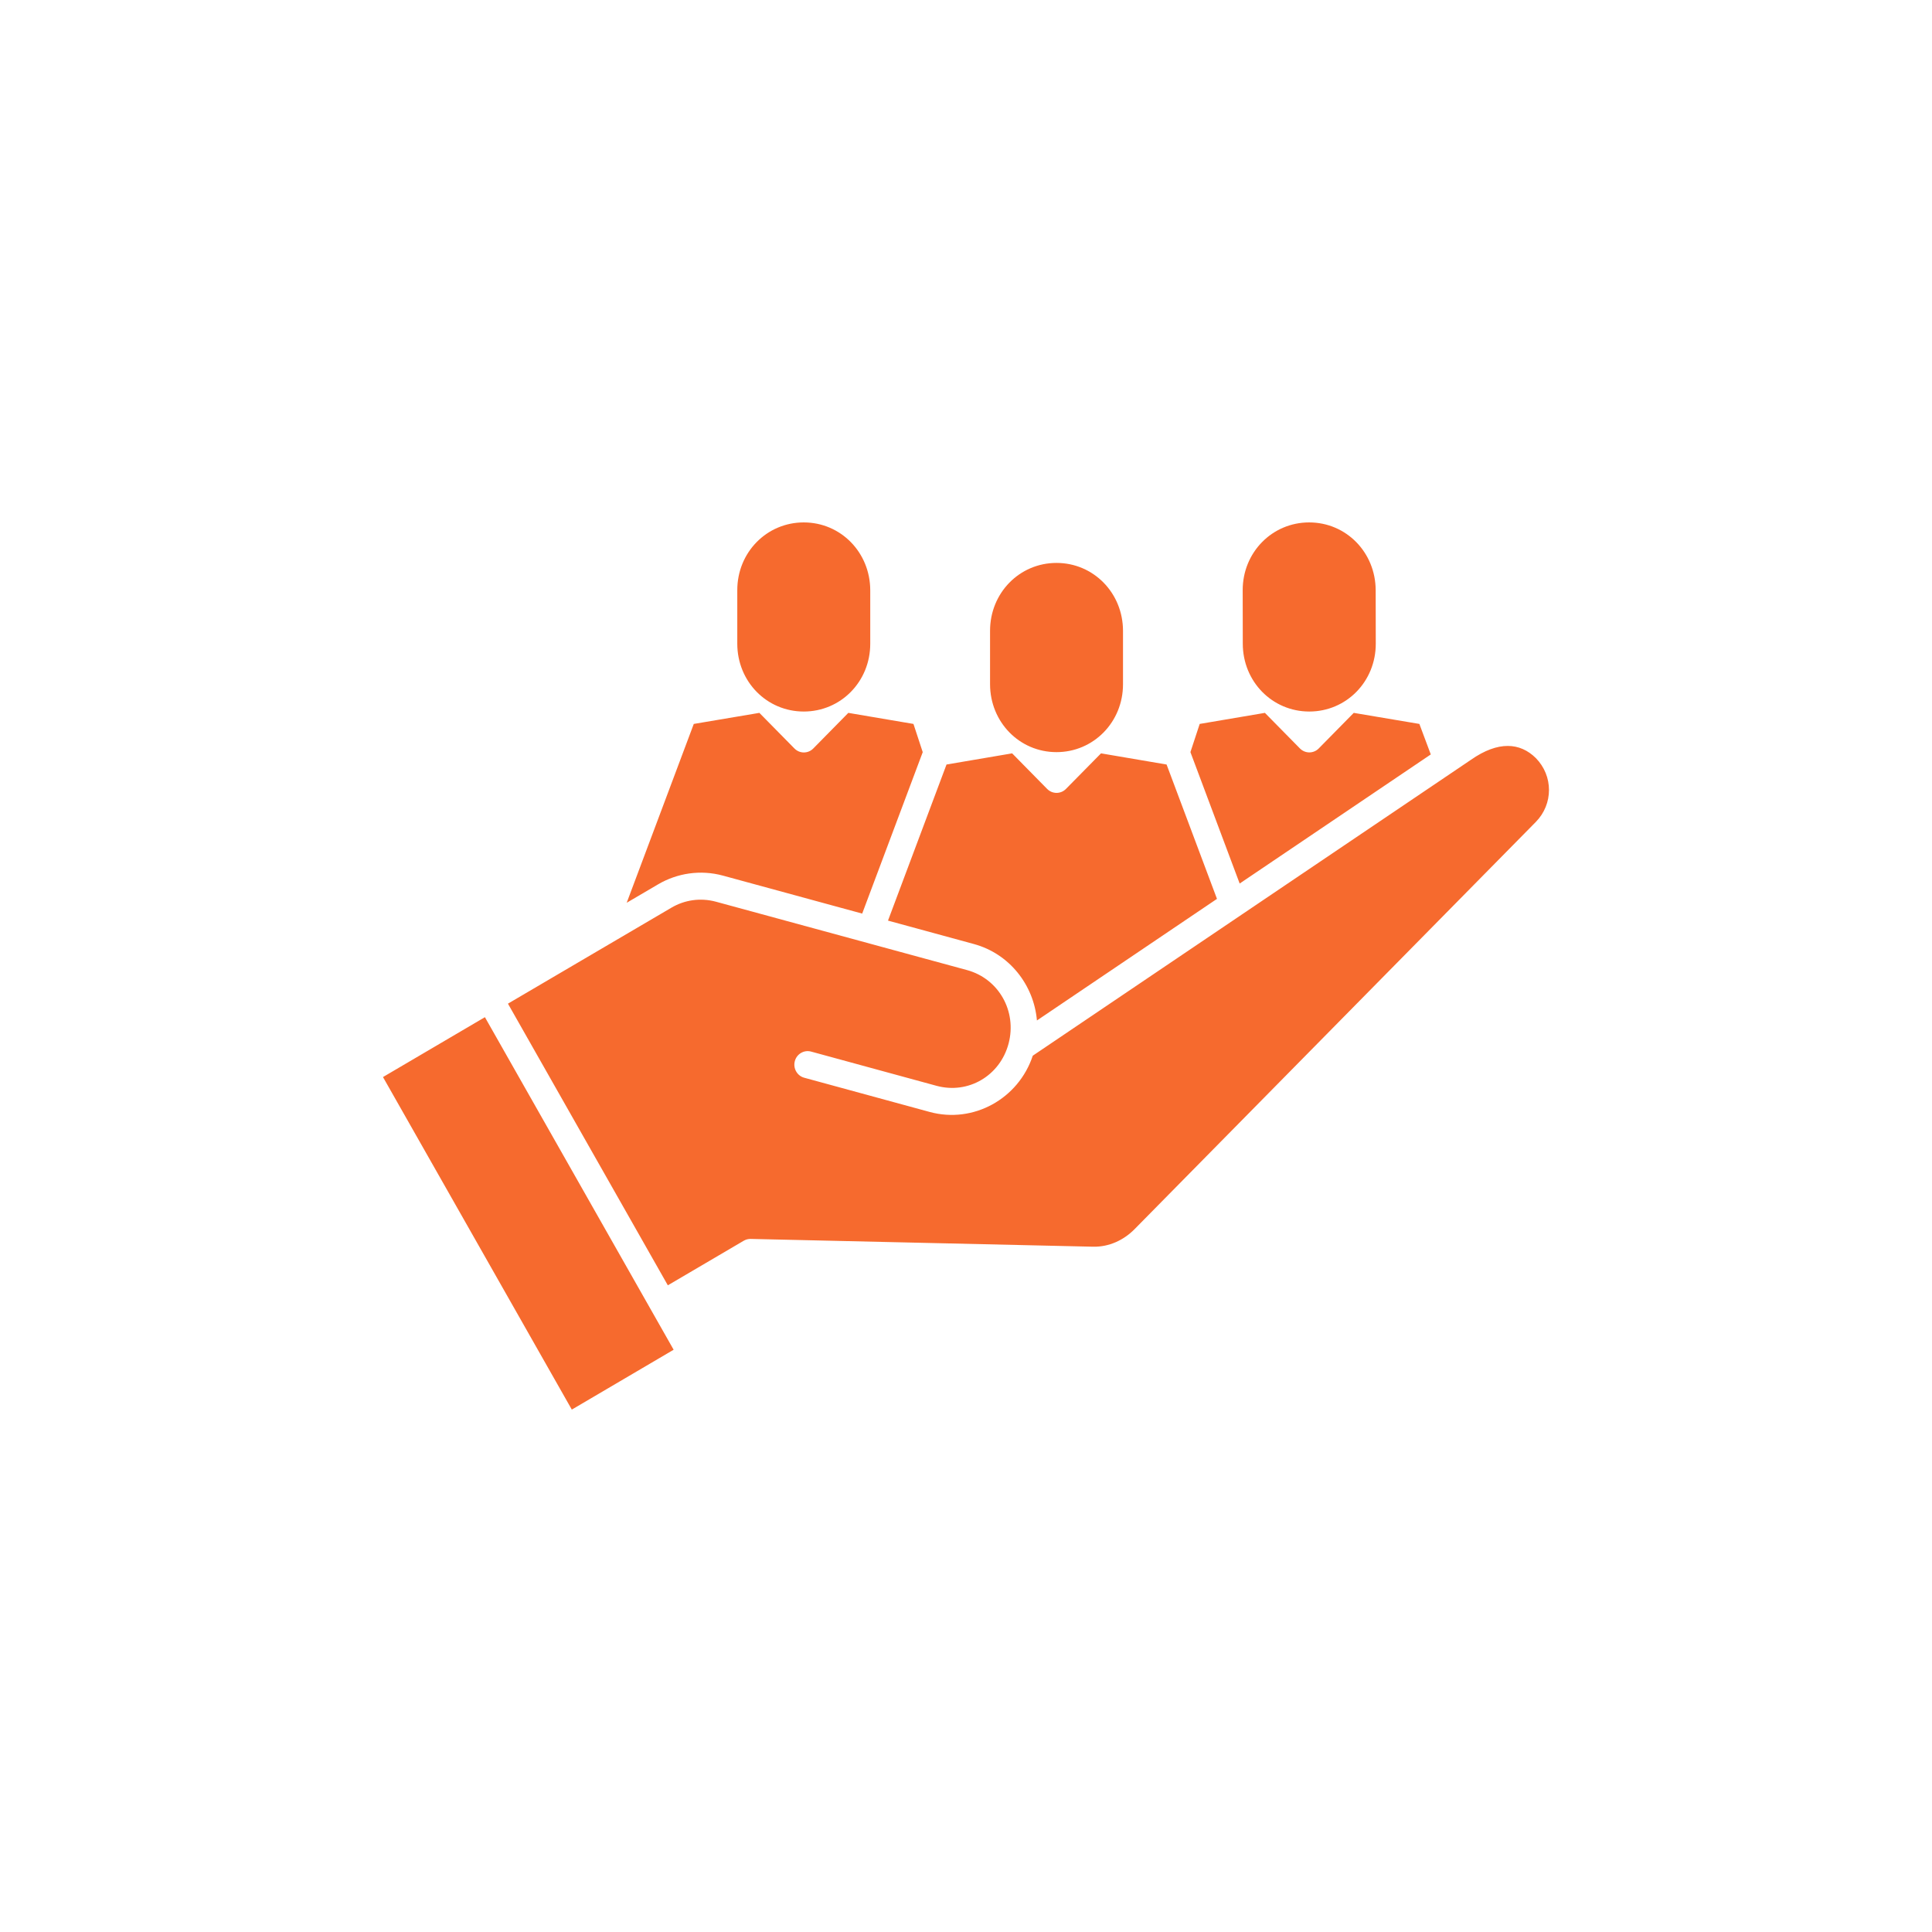 <?xml version="1.0" encoding="UTF-8"?>
<svg width="3600pt" height="3600pt" version="1.1" viewBox="0 0 3600 3600" xmlns="http://www.w3.org/2000/svg">
 <path d="m1497.7 973.44c-68.996 0-123.95 55.836-123.88 126.38v99.625c0.082 70.613 54.875 126.38 123.88 126.38 68.996 0 123.95-55.836 123.88-126.38v-99.43c-0.086-70.613-54.879-126.57-123.88-126.57zm941.79 0c-68.996 0-124 55.836-123.92 126.38l0.18 99.625c0.082 70.613 54.922 126.38 123.92 126.38 68.996 0 123.95-55.832 123.88-126.38l-0.18-99.43c-0.082-70.613-54.875-126.57-123.88-126.57zm-470.85 75.484c-68.996 0-123.9 56.031-123.82 126.57v99.43c0.082 70.613 54.828 126.57 123.82 126.57s124-56.031 123.92-126.57v-99.43c-0.082-70.613-54.926-126.57-123.92-126.57zm-553.65 279.41-122.23 20.605-124.99 333.25 58.547-34.375c35.25-20.699 78.562-27.734 120.97-16.18l259.27 70.711 112.83-300.8-17.289-52.613-121.36-20.605-65.277 66.336c-9.691 9.895-25.469 9.895-35.156 0zm941.98 0-121.5 20.605-17.289 52.516 91.766 244.89 356.12-240.56-21.258-56.844-122.28-20.605-65.277 66.336c-9.668 9.766-25.293 9.766-34.965 0zm452.44 61.617c-20.168-0.016-43 8.008-68.379 25.719l-816.61 551.48c-26.516 80.309-110.58 127.02-192.16 104.79l-233.66-63.73c-13.242-3.578-21.121-17.438-17.578-30.883 3.527-13.445 17.125-21.445 30.363-17.852l233.7 63.777c59.082 16.102 118.44-18.688 134.29-78.824 15.84-60.137-18.352-120.7-77.434-136.8l-467.46-127.31c-29.543-8.051-59.016-3.293-83.293 10.965l-304.7 178.89 297.92 524.83 141.5-83.102c3.945-2.293 8.391-3.438 12.93-3.348l638.06 14.508c29.809 0.625 56.973-12.293 77.047-32.551l747.8-758.9c32.734-33.293 32.734-85.809 0-119.1-14.691-14.504-32.18-22.555-52.348-22.57zm-923.43 13.816-122.28 20.801-109.05 290.86 160.14 43.668c66.371 18.09 111.71 76.531 117.38 142.41l335.5-226.59-93.898-250.34-122.18-20.801-65.375 66.336c-9.668 9.766-25.293 9.766-34.965 0zm-982.42 491.59-189.93 111.57 351.86 619.64 189.73-111.53z" fill="#F66A2E"/>
</svg>
